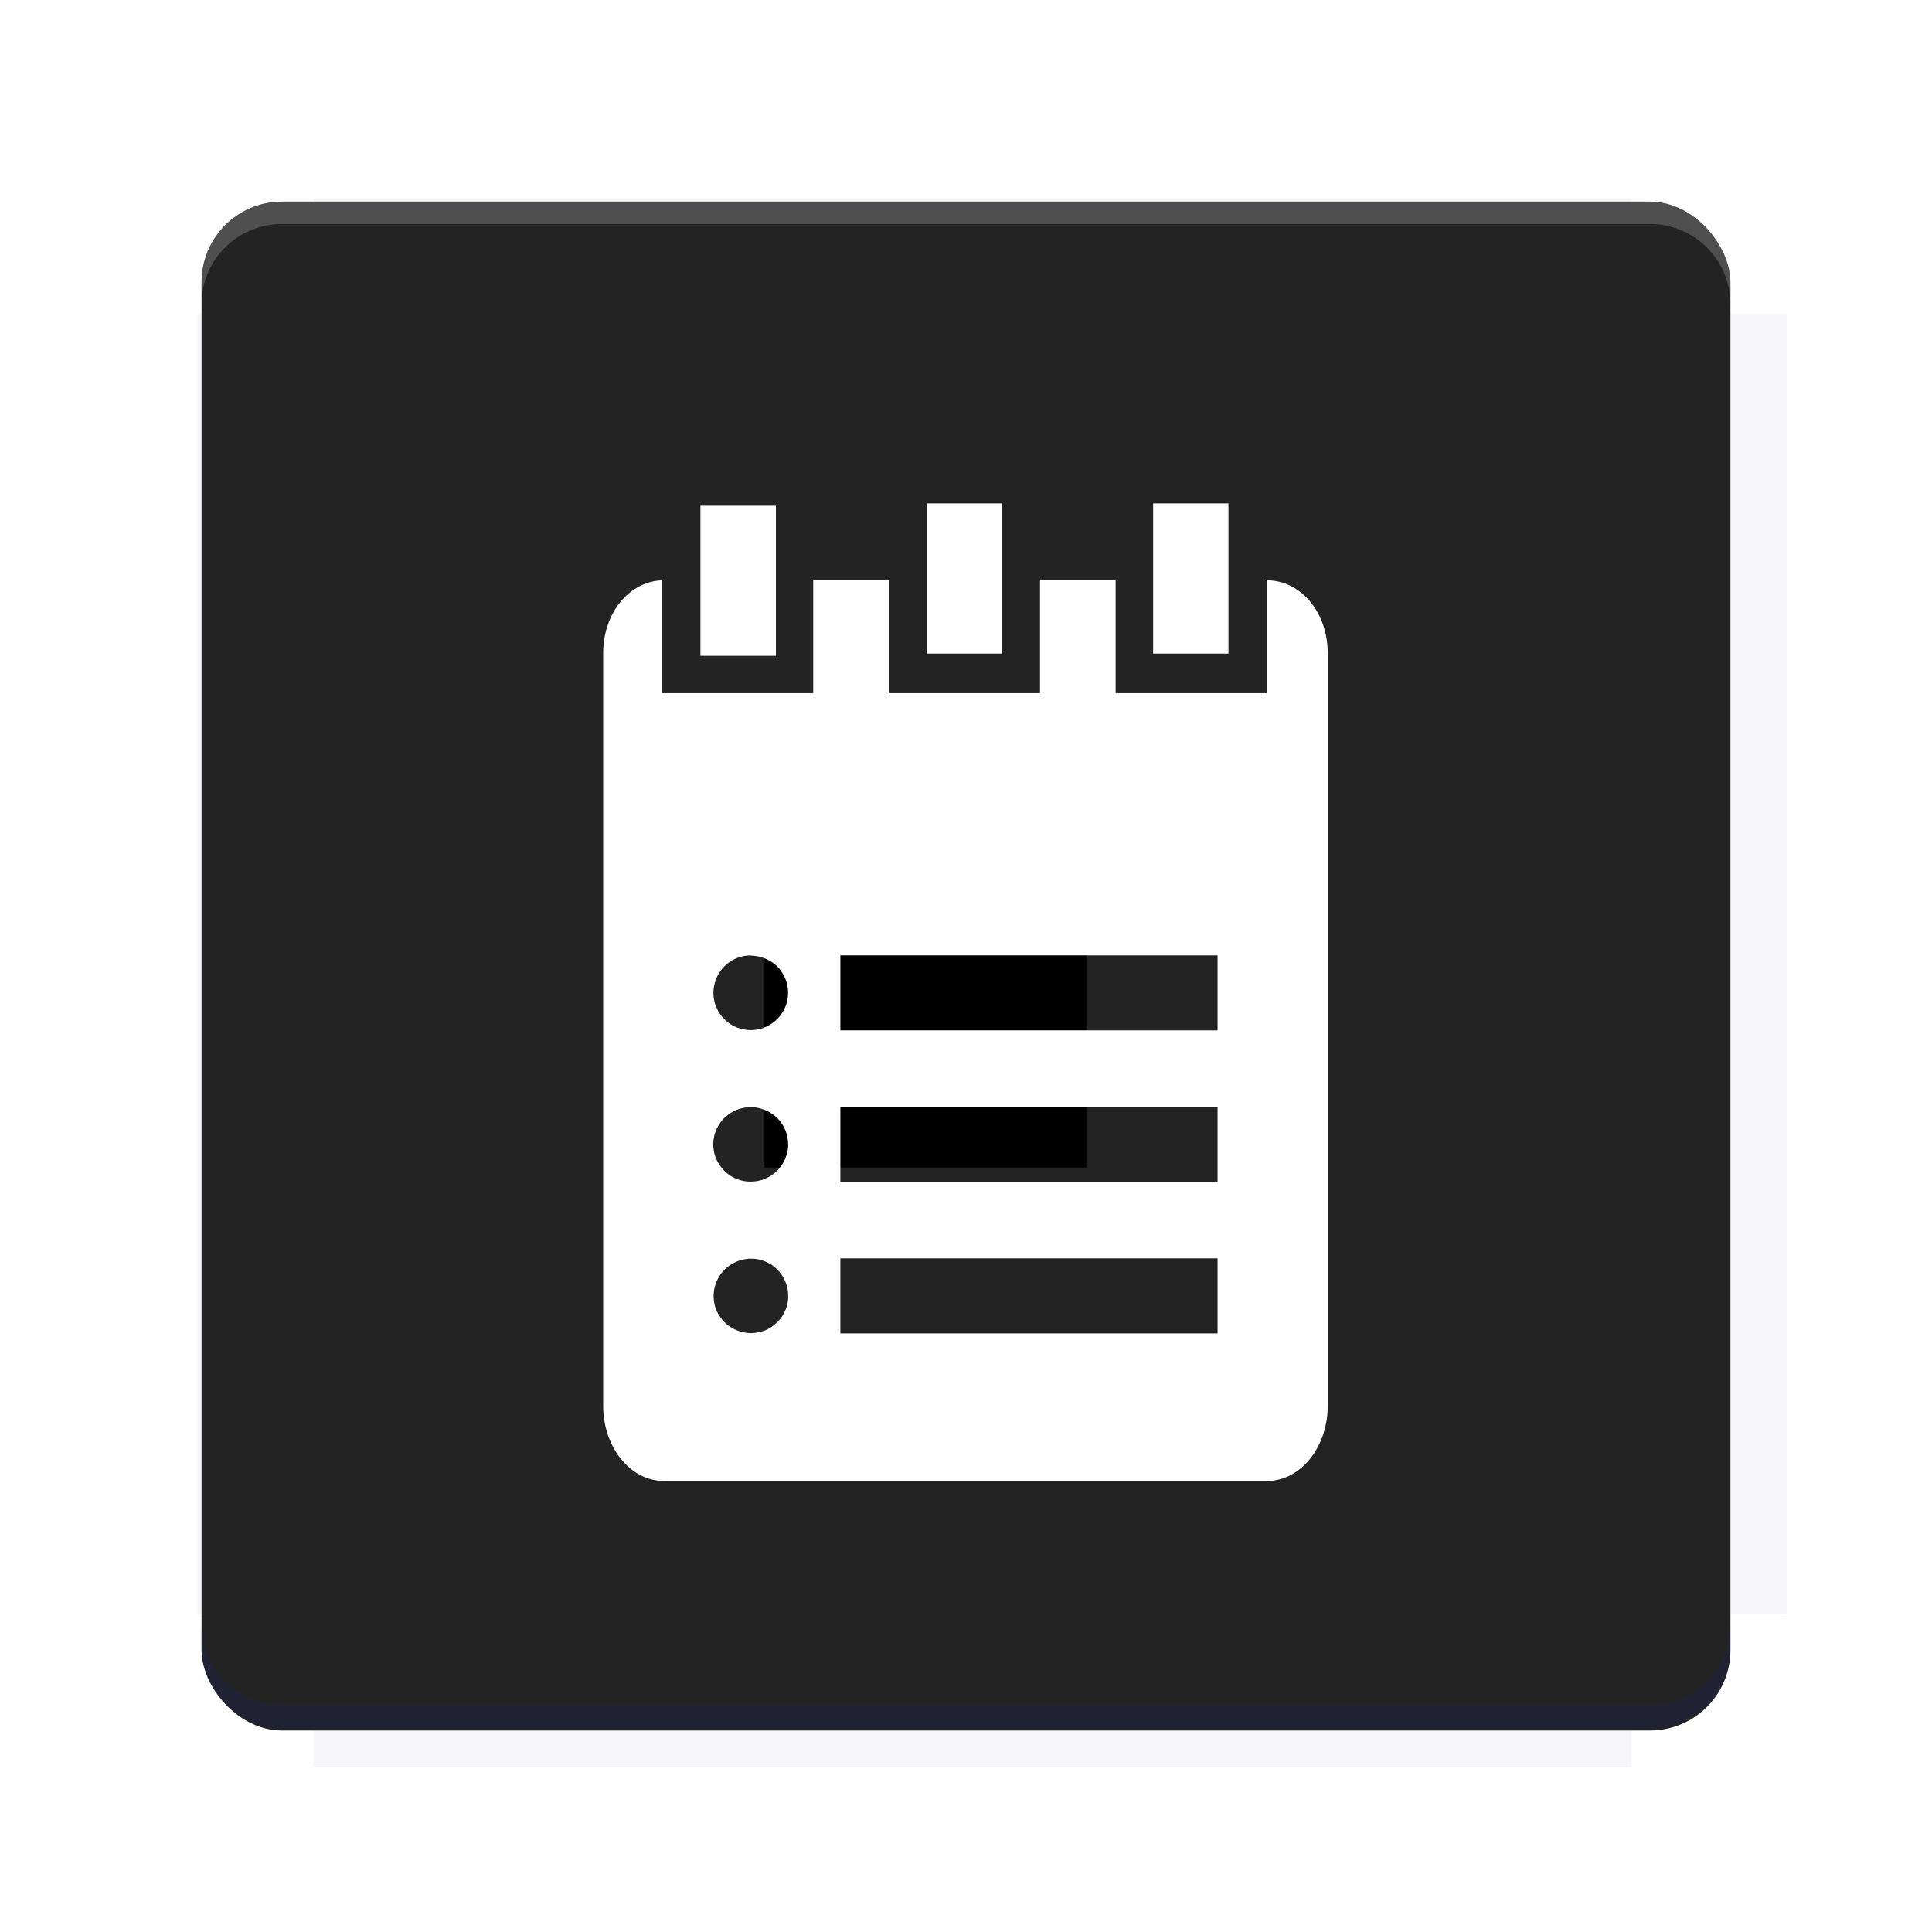 <?xml version="1.0" encoding="UTF-8"?>
<svg version="1.1" viewBox="0 0 28.747 28.747" xmlns="http://www.w3.org/2000/svg" xmlns:osb="http://www.openswatchbook.org/uri/2009/osb" xmlns:xlink="http://www.w3.org/1999/xlink">
    <defs>
        <filter id="filter6206-7" color-interpolation-filters="sRGB">
            <feGaussianBlur stdDeviation="0.658"/>
        </filter>
    </defs>
    <g transform="translate(0 -1093.8)">
        <path transform="matrix(1.078 0 0 1.064 -.094 2.751)" d="m4.418 1028.2v1.605h-1.605v18.192h1.605v2.14h18.192v-2.14h2.14v-18.192h-2.14v-1.605z" fill="#1a237e" filter="url(#filter6206-7)" opacity=".2"/>
        <rect x="2.999" y="1096.8" width="22.749" height="22.749" rx="1.197" ry="1.197" fill="#232323"/>
        <g transform="translate(-22.32 1056.5)">
            <path d="m0 0h51.2v51.2h-51.2z" fill="none" stroke-width="1.067"/>
            <g transform="matrix(.336 0 0 .336 1.53 73.043)">
                <path d="m0 0h51.2v51.2h-51.2z" fill="none" stroke-width="1.067"/>
            </g>
            <g transform="matrix(.372 0 0 .372 38.802 63.239)">
                <path d="m0 0h51.2v51.2h-51.2z" fill="none" stroke-width="1.067"/>
                <g transform="matrix(2.689 0 0 2.689 -82.906 -48.45)">
                    <path d="m0 0h51.2v51.2h-51.2z" fill="none" stroke-width="1.067"/>
                </g>
            </g>
        </g>
        <path d="m4.196 1096.8c-0.663 0-1.198 0.535-1.198 1.198v0.333c0-0.663 0.535-1.198 1.198-1.198h20.354c0.663 0 1.198 0.534 1.198 1.198v-0.333c0-0.663-0.535-1.198-1.198-1.198z" fill="#fff" opacity=".2"/>
        <rect x="128" y="546.52" width="42.667" height="42.667" fill="none" stroke-width="1.067"/>
        <rect x="128" y="631.85" width="42.667" height="42.667" fill="none" stroke-width="1.067"/>
        <rect x="128" y="674.52" width="42.667" height="42.667" fill="none" stroke-width="1.067"/>
        <rect x="128" y="589.19" width="42.667" height="42.667" fill="none" stroke-width="1.067"/>
        <rect x="128" y="717.19" width="42.667" height="42.667" fill="none" stroke-width="1.067"/>
        <rect x="213.33" y="546.52" width="42.667" height="42.667" fill="none" stroke-width="1.067"/>
        <rect x="213.33" y="631.85" width="42.667" height="42.667" fill="none" stroke-width="1.067"/>
        <rect x="213.33" y="674.52" width="42.667" height="42.667" fill="none" stroke-width="1.067"/>
        <rect x="213.33" y="589.19" width="42.667" height="42.667" fill="none" stroke-width="1.067"/>
        <rect x="213.33" y="717.19" width="42.667" height="42.667" fill="none" stroke-width="1.067"/>
        <rect x="298.67" y="546.52" width="42.667" height="42.667" fill="none" stroke-width="1.067"/>
        <rect x="298.67" y="631.85" width="42.667" height="42.667" fill="none" stroke-width="1.067"/>
        <rect x="298.67" y="674.52" width="42.667" height="42.667" fill="none" stroke-width="1.067"/>
        <rect x="298.67" y="589.19" width="42.667" height="42.667" fill="none" stroke-width="1.067"/>
        <rect x="298.67" y="717.19" width="42.667" height="42.667" fill="none" stroke-width="1.067"/>
        <rect x="170.67" y="546.52" width="42.667" height="42.667" fill="none" stroke-width="1.067"/>
        <rect x="170.67" y="631.85" width="42.667" height="42.667" fill="none" stroke-width="1.067"/>
        <rect x="170.67" y="674.52" width="42.667" height="42.667" fill="none" stroke-width="1.067"/>
        <rect x="170.67" y="589.19" width="42.667" height="42.667" fill="none" stroke-width="1.067"/>
        <rect x="170.67" y="717.19" width="42.667" height="42.667" fill="none" stroke-width="1.067"/>
        <rect x="256" y="546.52" width="42.667" height="42.667" fill="none" stroke-width="1.067"/>
        <rect x="256" y="631.85" width="42.667" height="42.667" fill="none" stroke-width="1.067"/>
        <rect x="256" y="674.52" width="42.667" height="42.667" fill="none" stroke-width="1.067"/>
        <rect x="256" y="589.19" width="42.667" height="42.667" fill="none" stroke-width="1.067"/>
        <rect x="256" y="717.19" width="42.667" height="42.667" fill="none" stroke-width="1.067"/>
        <rect x="128" y="759.85" width="42.667" height="42.667" fill="none" stroke-width="1.067"/>
        <rect x="213.33" y="759.85" width="42.667" height="42.667" fill="none" stroke-width="1.067"/>
        <rect x="298.67" y="759.85" width="42.667" height="42.667" fill="none" stroke-width="1.067"/>
        <rect x="170.67" y="759.85" width="42.667" height="42.667" fill="none" stroke-width="1.067"/>
        <rect x="256" y="759.85" width="42.667" height="42.667" fill="none" stroke-width="1.067"/>
        <rect x="341.33" y="589.19" width="42.667" height="42.667" fill="none" stroke-width="1.067"/>
        <rect x="341.33" y="631.85" width="42.667" height="42.667" fill="none" stroke-width="1.067"/>
        <rect x="341.33" y="717.19" width="42.667" height="42.667" fill="none" stroke-width="1.067"/>
        <rect x="341.33" y="546.52" width="42.667" height="42.667" fill="none" stroke-width="1.067"/>
        <rect x="341.33" y="674.52" width="42.667" height="42.667" fill="none" stroke-width="1.067"/>
        <rect x="341.33" y="759.85" width="42.667" height="42.667" fill="none" stroke-width="1.067"/>
        <rect x="160" y="578.52" width="192" height="192" fill="none" stroke-width="1.067"/>
        <g transform="matrix(.373 0 0 .373 4.733 1097.4)">
            <path d="m0 0h51.2v51.2h-51.2z" fill="none" stroke-width="1.067"/>
        </g>
        <g transform="matrix(.365 0 0 .365 5.136 1097.4)">
            <path d="m0 0h51.2v51.2h-51.2z" fill="none" stroke-width="1.067"/>
        </g>
        <g transform="matrix(.416 0 0 .416 84.325 1055.9)">
            <g transform="matrix(.062 0 0 .062 -28.238 185.29)">
                <g transform="matrix(38.618 0 0 38.618 14724 -13542)">
                    <g transform="matrix(.714 0 0 .714 -400.52 188.34)">
                        <path d="m1293.2-120.67c-181.75 0.276-511.18 0.135-699.05 0.14-2.322 10.413-3.593 21.251-3.593 32.384v114c207.65 0.737 494.72 0.381 706.23 0.373v-114.37c0-11.18-1.252-22.07-3.593-32.523zm-458.69 295.56c-78.385-4e-3 -158.85 0.179-243.95 0.56v138.63c286.34-0.393 421.73-0.138 706.23-0.327v-137.75c-163.2-0.53-311.22-1.111-462.28-1.12z" opacity="0" stroke-width="1.493"/>
                    </g>
                </g>
            </g>
        </g>
        <path d="m24.549 1119.5c0.663 0 1.198-0.535 1.198-1.198v-0.333c0 0.663-0.535 1.198-1.198 1.198h-20.354c-0.663 0-1.198-0.535-1.198-1.198v0.333c0 0.663 0.535 1.198 1.198 1.198z" fill="#1a237e" opacity=".2"/>
    </g>
    <g>
        <flowRoot fill="#000000" font-family="Roboto" font-size="12.8px" letter-spacing="0px" stroke-width="1.067px" word-spacing="0px" style="line-height:0.01%" xml:space="preserve"><flowRegion><rect x="11.375" y="11.984" width="4.789" height="5.388" stroke-width="1.138px"/></flowRegion><flowPara font-size="4px" style="line-height:1.25">your</flowPara></flowRoot>
        <g transform="translate(-459.34 216.58)">
            <g transform="translate(0,-1025.4)">
                <g transform="translate(-20.925,990.46)">
                    <path d="m0 0h48v48h-48z" fill="none"/>
                    <g transform="matrix(.336 0 0 .336 1.434 68.477)">
                        <path d="m0 0h48v48h-48z" fill="none"/>
                    </g>
                    <g transform="matrix(.372 0 0 .372 36.377 59.287)">
                        <path d="m0 0h48v48h-48z" fill="none"/>
                        <g transform="matrix(2.689,0,0,2.689,-77.724,-45.422)">
                            <path d="m0 0h48v48h-48z" fill="none"/>
                        </g>
                    </g>
                </g>
                <rect x="120" y="512.36" width="40" height="40" fill="none"/>
                <rect x="120" y="592.36" width="40" height="40" fill="none"/>
                <rect x="120" y="632.36" width="40" height="40" fill="none"/>
                <rect x="120" y="552.36" width="40" height="40" fill="none"/>
                <rect x="120" y="672.36" width="40" height="40" fill="none"/>
                <rect x="200" y="512.36" width="40" height="40" fill="none"/>
                <rect x="200" y="592.36" width="40" height="40" fill="none"/>
                <rect x="200" y="632.36" width="40" height="40" fill="none"/>
                <rect x="200" y="552.36" width="40" height="40" fill="none"/>
                <rect x="200" y="672.36" width="40" height="40" fill="none"/>
                <rect x="280" y="512.36" width="40" height="40" fill="none"/>
                <rect x="280" y="592.36" width="40" height="40" fill="none"/>
                <rect x="280" y="632.36" width="40" height="40" fill="none"/>
                <rect x="280" y="552.36" width="40" height="40" fill="none"/>
                <rect x="280" y="672.36" width="40" height="40" fill="none"/>
                <rect x="160" y="512.36" width="40" height="40" fill="none"/>
                <rect x="160" y="592.36" width="40" height="40" fill="none"/>
                <rect x="160" y="632.36" width="40" height="40" fill="none"/>
                <rect x="160" y="552.36" width="40" height="40" fill="none"/>
                <rect x="160" y="672.36" width="40" height="40" fill="none"/>
                <rect x="240" y="512.36" width="40" height="40" fill="none"/>
                <rect x="240" y="592.36" width="40" height="40" fill="none"/>
                <rect x="240" y="632.36" width="40" height="40" fill="none"/>
                <rect x="240" y="552.36" width="40" height="40" fill="none"/>
                <rect x="240" y="672.36" width="40" height="40" fill="none"/>
                <rect x="120" y="712.36" width="40" height="40" fill="none"/>
                <rect x="200" y="712.36" width="40" height="40" fill="none"/>
                <rect x="280" y="712.36" width="40" height="40" fill="none"/>
                <rect x="160" y="712.36" width="40" height="40" fill="none"/>
                <rect x="240" y="712.36" width="40" height="40" fill="none"/>
                <rect x="320" y="552.36" width="40" height="40" fill="none"/>
                <rect x="320" y="592.36" width="40" height="40" fill="none"/>
                <rect x="320" y="672.36" width="40" height="40" fill="none"/>
                <rect x="320" y="512.36" width="40" height="40" fill="none"/>
                <rect x="320" y="632.36" width="40" height="40" fill="none"/>
                <rect x="320" y="712.36" width="40" height="40" fill="none"/>
                <rect x="150" y="542.36" width="180" height="180" fill="none"/>
                <g transform="matrix(.416 0 0 .416 79.055 989.88)">
                    <g transform="matrix(.062 0 0 .062 -26.473 173.71)">
                        <g transform="matrix(38.618,0,0,38.618,13804,-12696)">
                            <g transform="matrix(.714 0 0 .714 -375.49 176.57)">
                                <path transform="matrix(1.4,0,0,1.4,525.63,-247.17)" d="m490.56 95.75c-121.72 0.185-342.34 0.091-468.16 0.094-1.555 6.974-2.406 14.232-2.406 21.688v76.344c139.06 0.494 331.32 0.255 472.97 0.25v-76.594c0-7.487-0.839-14.78-2.406-21.781zm-307.19 197.94c-52.495-3e-3 -106.38 0.12-163.38 0.375v92.844c191.76-0.263 282.43-0.093 472.97-0.219v-92.25c-109.29-0.355-208.43-0.744-309.59-0.75z" opacity="0"/>
                            </g>
                        </g>
                    </g>
                </g>
            </g>
            <g transform="translate(403.06 -271.71)">
                <flowRoot fill="#000000" font-family="Roboto" font-size="3.75px" letter-spacing="0px" stroke-width="1px" word-spacing="0px" style="line-height:125%" xml:space="preserve"><flowRegion fill="#000000"><rect x="10.664" y="11.235" width="4.49" height="5.051" fill="#000"/></flowRegion><flowPara>your</flowPara></flowRoot>
                <g transform="translate(-.009 -1024.9)">
                    <g transform="matrix(1 0 0 .995 59.818 61.312)" fill="#fff" stroke-width="1.003">
                        <path transform="translate(69.002 1064.5)" d="m-58.74-33.135v2.246h1.121v-2.246zm3.367 0v2.246h1.121v-2.246zm-6.736 0.035v2.244h1.123v-2.244zm-0.572 1.115c-0.49 0.02-0.875 0.487-0.875 1.094v11.25c0 0.619 0.402 1.125 0.906 1.125h8.969c0.504 0 0.906-0.506 0.906-1.125v-11.25c0-0.619-0.402-1.094-0.906-1.094v1.688h-2.25v-1.688h-1.125v1.688h-2.25v-1.688h-1.125v1.688h-2.25zm2.654 5.609h5.613v1.121h-5.613zm-1.332 0.004a0.556 0.556 0 0 1 0.055 0.004 0.556 0.556 0 0 1 0.16 0.041 0.556 0.556 0 0 1 0.143 0.086 0.556 0.556 0 0 1 0.078 0.08 0.556 0.556 0 0 1 0.031 0.045 0.556 0.556 0 0 1 0.027 0.049 0.556 0.556 0 0 1 0.023 0.051 0.556 0.556 0 0 1 0.037 0.201 0.556 0.556 0 0 1-0.131 0.357 0.556 0.556 0 0 1-0.125 0.109 0.556 0.556 0 0 1-0.047 0.029 0.556 0.556 0 0 1-0.252 0.061 0.556 0.556 0 0 1-0.4-0.17 0.556 0.556 0 0 1-0.035-0.041 0.556 0.556 0 0 1-0.033-0.045 0.556 0.556 0 0 1-0.027-0.049 0.556 0.556 0 0 1-0.041-0.104 0.556 0.556 0 0 1-0.012-0.055 0.556 0.556 0 0 1-0.006-0.055 0.556 0.556 0 0 1-2e-3 -0.039 0.556 0.556 0 0 1 0.012-0.111 0.556 0.556 0 0 1 0.014-0.053 0.556 0.556 0 0 1 0.043-0.104 0.556 0.556 0 0 1 0.029-0.047 0.556 0.556 0 0 1 0.205-0.182 0.556 0.556 0 0 1 0.254-0.061zm1.332 2.26h5.613v1.123h-5.613zm-1.332 0.006a0.556 0.556 0 0 1 0.055 2e-3 0.556 0.556 0 0 1 0.055 0.01 0.556 0.556 0 0 1 0.156 0.057 0.556 0.556 0 0 1 0.047 0.029 0.556 0.556 0 0 1 0.045 0.033 0.556 0.556 0 0 1 0.078 0.08 0.556 0.556 0 0 1 0.031 0.045 0.556 0.556 0 0 1 0.086 0.26 0.556 0.556 0 0 1 2e-3 0.041 0.556 0.556 0 0 1-0.01 0.109 0.556 0.556 0 0 1-0.016 0.055 0.556 0.556 0 0 1-0.018 0.051 0.556 0.556 0 0 1-0.055 0.098 0.556 0.556 0 0 1-0.033 0.045 0.556 0.556 0 0 1-0.172 0.137 0.556 0.556 0 0 1-0.213 0.059 0.556 0.556 0 0 1-0.039 2e-3 0.556 0.556 0 0 1-0.217-0.043 0.556 0.556 0 0 1-0.143-0.088 0.556 0.556 0 0 1-0.076-0.08 0.556 0.556 0 0 1-0.061-0.092 0.556 0.556 0 0 1-0.061-0.252 0.556 0.556 0 0 1 0.025-0.166 0.556 0.556 0 0 1 0.043-0.102 0.556 0.556 0 0 1 0.029-0.047 0.556 0.556 0 0 1 0.033-0.045 0.556 0.556 0 0 1 0.08-0.076 0.556 0.556 0 0 1 0.045-0.033 0.556 0.556 0 0 1 0.15-0.068 0.556 0.556 0 0 1 0.055-0.012 0.556 0.556 0 0 1 0.055-0.006 0.556 0.556 0 0 1 0.041-2e-3zm1.332 2.26h5.613v1.123h-5.613zm-1.373 0.006a0.556 0.556 0 0 1 0.041 0 0.556 0.556 0 0 1 0.055 2e-3 0.556 0.556 0 0 1 0.303 0.127 0.556 0.556 0 0 1 0.041 0.039 0.556 0.556 0 0 1 0.096 0.135 0.556 0.556 0 0 1 0.061 0.252 0.556 0.556 0 0 1-2e-3 0.057 0.556 0.556 0 0 1-0.008 0.055 0.556 0.556 0 0 1-0.033 0.105 0.556 0.556 0 0 1-0.025 0.051 0.556 0.556 0 0 1-0.062 0.092 0.556 0.556 0 0 1-0.08 0.076 0.556 0.556 0 0 1-0.092 0.061 0.556 0.556 0 0 1-0.051 0.023 0.556 0.556 0 0 1-0.053 0.016 0.556 0.556 0 0 1-0.109 0.02 0.556 0.556 0 0 1-0.039 2e-3 0.556 0.556 0 0 1-0.111-0.012 0.556 0.556 0 0 1-0.105-0.033 0.556 0.556 0 0 1-0.098-0.053 0.556 0.556 0 0 1-0.045-0.033 0.556 0.556 0 0 1-0.076-0.08 0.556 0.556 0 0 1-0.084-0.145 0.556 0.556 0 0 1-0.029-0.105 0.556 0.556 0 0 1-0.006-0.057 0.556 0.556 0 0 1-2e-3 -0.039 0.556 0.556 0 0 1 0.012-0.109 0.556 0.556 0 0 1 0.057-0.156 0.556 0.556 0 0 1 0.029-0.049 0.556 0.556 0 0 1 0.07-0.084 0.556 0.556 0 0 1 0.088-0.068 0.556 0.556 0 0 1 0.098-0.051 0.556 0.556 0 0 1 0.162-0.037z" fill="#fff" stroke-width="1.003"/>
                    </g>
                    <g transform="translate(9.072 1075.1)">
                        <g transform="translate(0,-1025.4)">
                            <g transform="translate(-20.925,990.46)">
                                <path d="m0 0h48v48h-48z" fill="none"/>
                                <g transform="matrix(.336 0 0 .336 1.434 68.477)">
                                    <path d="m0 0h48v48h-48z" fill="none"/>
                                </g>
                                <g transform="matrix(.372 0 0 .372 36.377 59.287)">
                                    <path d="m0 0h48v48h-48z" fill="none"/>
                                    <g transform="matrix(2.689,0,0,2.689,-77.724,-45.422)">
                                        <path d="m0 0h48v48h-48z" fill="none"/>
                                    </g>
                                </g>
                            </g>
                            <path transform="translate(0,1025.4)" d="m3.934 2.811c-0.622 0-1.123 0.501-1.123 1.123v0.312c0-0.622 0.501-1.123 1.123-1.123h19.082c0.622 0 1.123 0.501 1.123 1.123v-0.312c0-0.622-0.501-1.123-1.123-1.123z" fill="#fff" opacity=".2"/>
                            <rect x="120" y="512.36" width="40" height="40" fill="none"/>
                            <rect x="120" y="592.36" width="40" height="40" fill="none"/>
                            <rect x="120" y="632.36" width="40" height="40" fill="none"/>
                            <rect x="120" y="552.36" width="40" height="40" fill="none"/>
                            <rect x="120" y="672.36" width="40" height="40" fill="none"/>
                            <rect x="200" y="512.36" width="40" height="40" fill="none"/>
                            <rect x="200" y="592.36" width="40" height="40" fill="none"/>
                            <rect x="200" y="632.36" width="40" height="40" fill="none"/>
                            <rect x="200" y="552.36" width="40" height="40" fill="none"/>
                            <rect x="200" y="672.36" width="40" height="40" fill="none"/>
                            <rect x="280" y="512.36" width="40" height="40" fill="none"/>
                            <rect x="280" y="592.36" width="40" height="40" fill="none"/>
                            <rect x="280" y="632.36" width="40" height="40" fill="none"/>
                            <rect x="280" y="552.36" width="40" height="40" fill="none"/>
                            <rect x="280" y="672.36" width="40" height="40" fill="none"/>
                            <rect x="160" y="512.36" width="40" height="40" fill="none"/>
                            <rect x="160" y="592.36" width="40" height="40" fill="none"/>
                            <rect x="160" y="632.36" width="40" height="40" fill="none"/>
                            <rect x="160" y="552.36" width="40" height="40" fill="none"/>
                            <rect x="160" y="672.36" width="40" height="40" fill="none"/>
                            <rect x="240" y="512.36" width="40" height="40" fill="none"/>
                            <rect x="240" y="592.36" width="40" height="40" fill="none"/>
                            <rect x="240" y="632.36" width="40" height="40" fill="none"/>
                            <rect x="240" y="552.36" width="40" height="40" fill="none"/>
                            <rect x="240" y="672.36" width="40" height="40" fill="none"/>
                            <rect x="120" y="712.36" width="40" height="40" fill="none"/>
                            <rect x="200" y="712.36" width="40" height="40" fill="none"/>
                            <rect x="280" y="712.36" width="40" height="40" fill="none"/>
                            <rect x="160" y="712.36" width="40" height="40" fill="none"/>
                            <rect x="240" y="712.36" width="40" height="40" fill="none"/>
                            <rect x="320" y="552.36" width="40" height="40" fill="none"/>
                            <rect x="320" y="592.36" width="40" height="40" fill="none"/>
                            <rect x="320" y="672.36" width="40" height="40" fill="none"/>
                            <rect x="320" y="512.36" width="40" height="40" fill="none"/>
                            <rect x="320" y="632.36" width="40" height="40" fill="none"/>
                            <rect x="320" y="712.36" width="40" height="40" fill="none"/>
                            <rect x="150" y="542.36" width="180" height="180" fill="none"/>
                            <g transform="matrix(.373 0 0 .373 4.438 1028.8)">
                                <path d="m0 0h48v48h-48z" fill="none"/>
                            </g>
                            <g transform="matrix(.365 0 0 .365 4.815 1028.8)">
                                <path d="m0 0h48v48h-48z" fill="none"/>
                            </g>
                            <g transform="matrix(.416 0 0 .416 79.055 989.88)">
                                <g transform="matrix(.062 0 0 .062 -26.473 173.71)">
                                    <g transform="matrix(38.618,0,0,38.618,13804,-12696)">
                                        <g transform="matrix(.714 0 0 .714 -375.49 176.57)">
                                            <path transform="matrix(1.4,0,0,1.4,525.63,-247.17)" d="m490.56 95.75c-121.72 0.185-342.34 0.091-468.16 0.094-1.555 6.974-2.406 14.232-2.406 21.688v76.344c139.06 0.494 331.32 0.255 472.97 0.25v-76.594c0-7.487-0.839-14.78-2.406-21.781zm-307.19 197.94c-52.495-3e-3 -106.38 0.12-163.38 0.375v92.844c191.76-0.263 282.43-0.093 472.97-0.219v-92.25c-109.29-0.355-208.43-0.744-309.59-0.75z" opacity="0"/>
                                        </g>
                                    </g>
                                </g>
                            </g>
                        </g>
                        <g display="none" fill="none">
                            <rect transform="rotate(90)" x="7.334" y="-19.616" width="12.282" height="12.282" display="inline" stroke="#000" stroke-width=".066"/>
                            <rect x="6.773" y="8.112" width="13.405" height="10.726" stroke="#5261ff" stroke-linecap="round" stroke-linejoin="round" stroke-width=".065"/>
                            <rect transform="rotate(90)" x="6.773" y="-18.838" width="13.405" height="10.726" display="inline" stroke="#0f0" stroke-linecap="round" stroke-linejoin="round" stroke-width=".065"/>
                        </g>
                    </g>
                </g>
            </g>
            <g display="none" fill="none">
                <rect transform="rotate(90)" x="7.334" y="-19.616" width="12.282" height="12.282" display="inline" stroke="#000" stroke-width=".066"/>
                <rect x="6.773" y="8.112" width="13.405" height="10.726" stroke="#5261ff" stroke-linecap="round" stroke-linejoin="round" stroke-width=".065"/>
                <rect transform="rotate(90)" x="6.773" y="-18.838" width="13.405" height="10.726" display="inline" stroke="#0f0" stroke-linecap="round" stroke-linejoin="round" stroke-width=".065"/>
            </g>
        </g>
    </g>
    <g display="none" fill="none">
        <rect transform="rotate(90)" x="7.823" y="-20.923" width="13.1" height="13.1" display="inline" stroke="#000" stroke-width=".07"/>
        <rect x="7.224" y="8.653" width="14.298" height="11.441" stroke="#5261ff" stroke-linecap="round" stroke-linejoin="round" stroke-width=".07"/>
        <rect transform="rotate(90)" x="7.224" y="-20.094" width="14.298" height="11.441" display="inline" stroke="#0f0" stroke-linecap="round" stroke-linejoin="round" stroke-width=".07"/>
    </g>
</svg>
